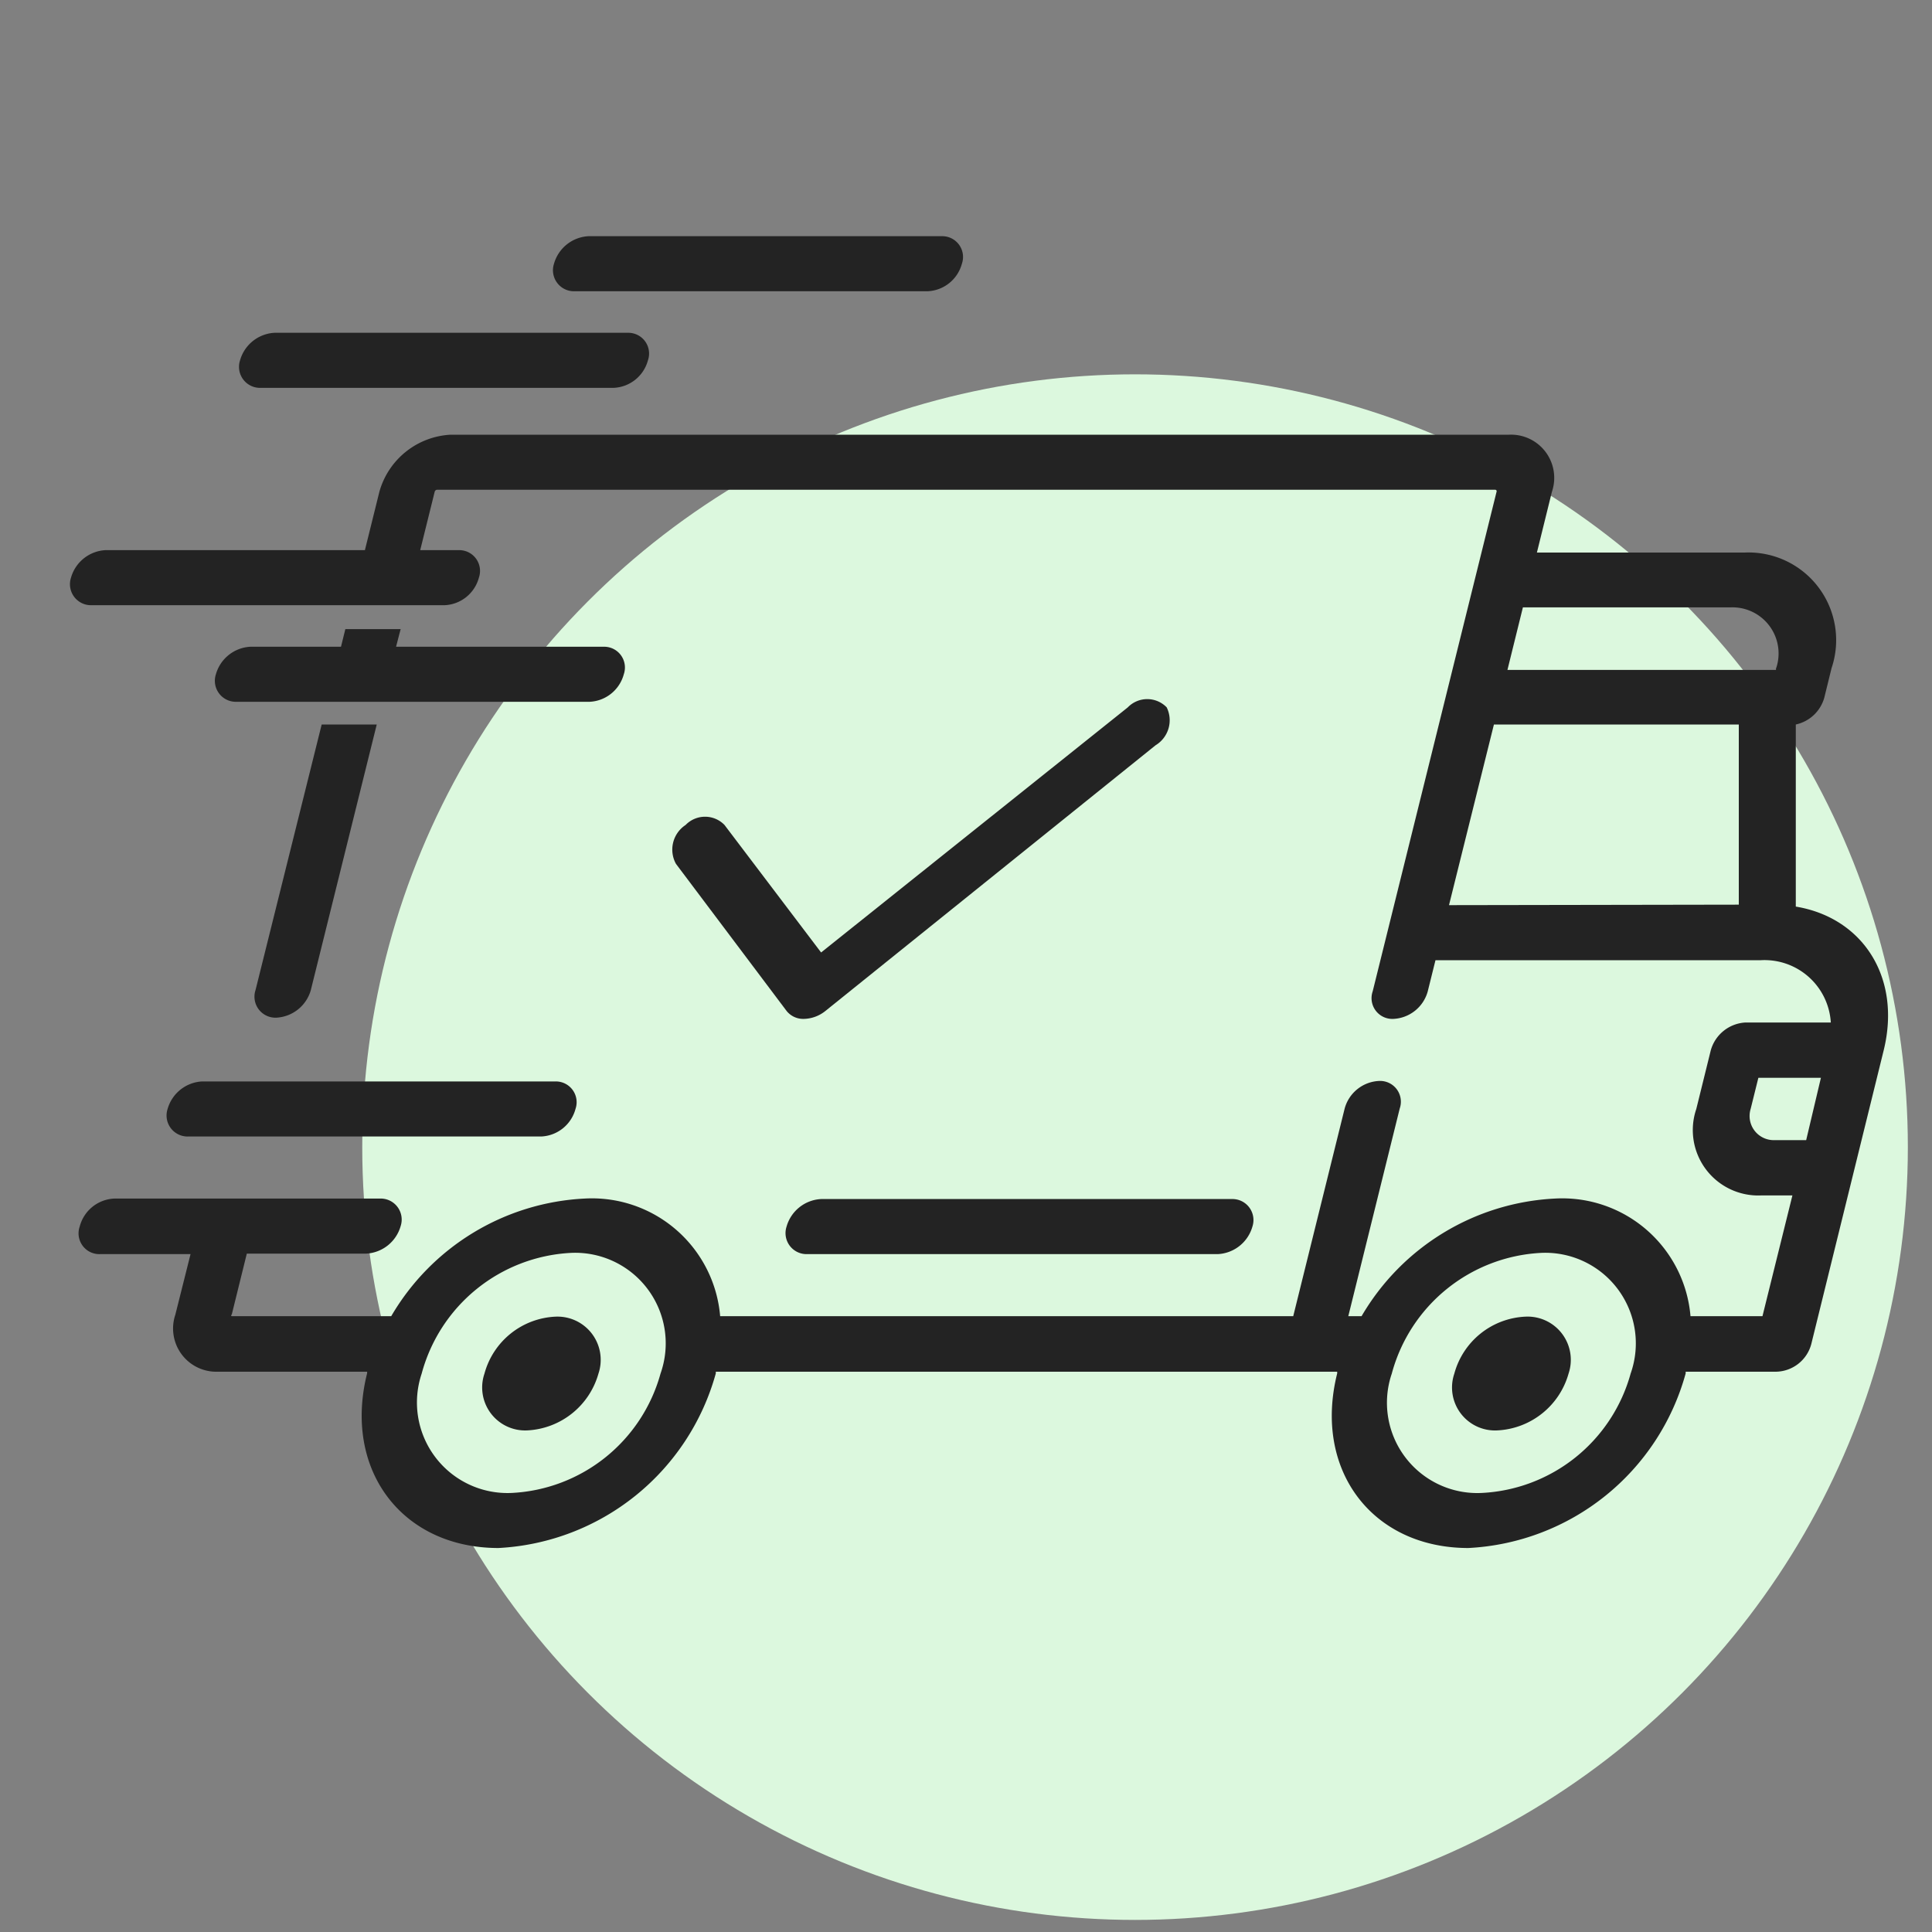 <svg xmlns="http://www.w3.org/2000/svg" viewBox="0 0 80 80"><rect x="0" y="0" width="80" height="80" fill="#808080" stroke="none"/><defs><style>.a{fill:#dcf8de;}.b{fill:#232323;}</style></defs><circle class="a" cx="47" cy="47.5" r="32"/><path class="b" d="M13.32,30l-2.74,11a.87.87,0,0,0,.86,1.14,1.57,1.57,0,0,0,1.43-1.14L15.6,30Z"/><path class="b" d="M23,54.52a3.2,3.2,0,0,0-2.94,2.36,1.78,1.78,0,0,0,1.77,2.35,3.23,3.23,0,0,0,2.95-2.35A1.79,1.79,0,0,0,23,54.52Z"/><path class="b" d="M63.16,54.52a3.2,3.2,0,0,0-2.94,2.36A1.78,1.78,0,0,0,62,59.23a3.23,3.23,0,0,0,2.95-2.35A1.79,1.79,0,0,0,63.16,54.52Z"/><path class="b" d="M51,49.65h-17a1.57,1.57,0,0,0-1.43,1.14.87.87,0,0,0,.86,1.14h17a1.57,1.57,0,0,0,1.43-1.14A.87.87,0,0,0,51,49.65Z"/><path class="b" d="M23,44.78H8.37a1.57,1.57,0,0,0-1.43,1.14.87.87,0,0,0,.86,1.14H22.41a1.54,1.54,0,0,0,1.42-1.14A.86.86,0,0,0,23,44.78Z"/><path class="b" d="M26,13.78H11.37a1.57,1.57,0,0,0-1.43,1.14.87.87,0,0,0,.86,1.14H25.41a1.54,1.54,0,0,0,1.42-1.14A.86.86,0,0,0,26,13.78Z"/><path class="b" d="M74.36,37.54V30a1.57,1.57,0,0,0,1.18-1.11l.3-1.22a3.63,3.63,0,0,0-3.6-4.79h-8.6l.62-2.51A1.79,1.79,0,0,0,62.48,18H18.66a3.24,3.24,0,0,0-2.95,2.36l-.6,2.42H4.37a1.57,1.57,0,0,0-1.43,1.14.87.87,0,0,0,.86,1.14H18.41a1.54,1.54,0,0,0,1.42-1.14A.86.86,0,0,0,19,22.78H17.4l.6-2.42a.11.11,0,0,1,.09-.08H61.91a.06.06,0,0,1,.06.08L56.84,41.05a.86.86,0,0,0,.86,1.14,1.55,1.55,0,0,0,1.42-1.14l.32-1.29H72.91a2.75,2.75,0,0,1,2.9,2.58H72.27a1.58,1.58,0,0,0-1.43,1.15l-.6,2.43a2.71,2.71,0,0,0,2.69,3.58h1.29l-1.24,5H70a5.33,5.33,0,0,0-5.62-4.87,9.84,9.84,0,0,0-8,4.87h-.55l2.13-8.6a.86.86,0,0,0-.86-1.14,1.55,1.55,0,0,0-1.42,1.14l-2.13,8.6H29.82a5.33,5.33,0,0,0-5.62-4.87,9.84,9.84,0,0,0-8,4.87H9.6s-.06,0,0-.08l.62-2.51h4.94a1.57,1.57,0,0,0,1.43-1.14.87.87,0,0,0-.86-1.14h-11A1.55,1.55,0,0,0,3.3,50.79a.86.86,0,0,0,.86,1.14H7.89l-.63,2.51A1.79,1.79,0,0,0,9,56.8H15.2a.19.19,0,0,1,0,.07c-1,4,1.45,7.23,5.44,7.23a9.87,9.87,0,0,0,9-7.23s0,0,0-.07H55.37s0,.05,0,.07c-1,4,1.45,7.23,5.43,7.23a9.85,9.85,0,0,0,9-7.23s0,0,0-.07h3.73A1.54,1.54,0,0,0,75,55.66l3-12.17C78.74,40.48,77.14,38,74.36,37.54ZM60,37.48,61.86,30H72v7.46Zm13.54-9.82,0,.08H62.42l.64-2.59h8.6A1.91,1.91,0,0,1,73.55,27.66ZM27.35,56.88a6.74,6.74,0,0,1-6.17,4.94,3.75,3.75,0,0,1-3.72-4.94,6.76,6.76,0,0,1,6.17-5A3.75,3.75,0,0,1,27.35,56.88Zm40.17,0a6.74,6.74,0,0,1-6.17,4.94,3.74,3.74,0,0,1-3.72-4.94,6.76,6.76,0,0,1,6.17-5A3.75,3.75,0,0,1,67.52,56.88Zm7.27-9.67h-1.3a1,1,0,0,1-1-1.29l.32-1.29h2.59Z"/><path class="b" d="M25,26.78H16.4l.19-.73H14.3l-.18.73H10.37a1.57,1.57,0,0,0-1.43,1.14.87.87,0,0,0,.86,1.14H24.41a1.54,1.54,0,0,0,1.42-1.14A.86.86,0,0,0,25,26.78Z"/><path class="b" d="M39,9.78H24.37a1.57,1.57,0,0,0-1.43,1.14.87.87,0,0,0,.86,1.14H38.41a1.54,1.54,0,0,0,1.42-1.14A.86.86,0,0,0,39,9.78Z"/><path class="b" d="M48.31,29.29a1.12,1.12,0,0,0-1.61,0L34,39.44l-4-5.28a1.12,1.12,0,0,0-1.61,0,1.22,1.22,0,0,0-.4,1.61l4.58,6.09a.88.88,0,0,0,.72.33,1.47,1.47,0,0,0,.89-.33l13.67-11A1.21,1.21,0,0,0,48.31,29.29Z"/></svg>